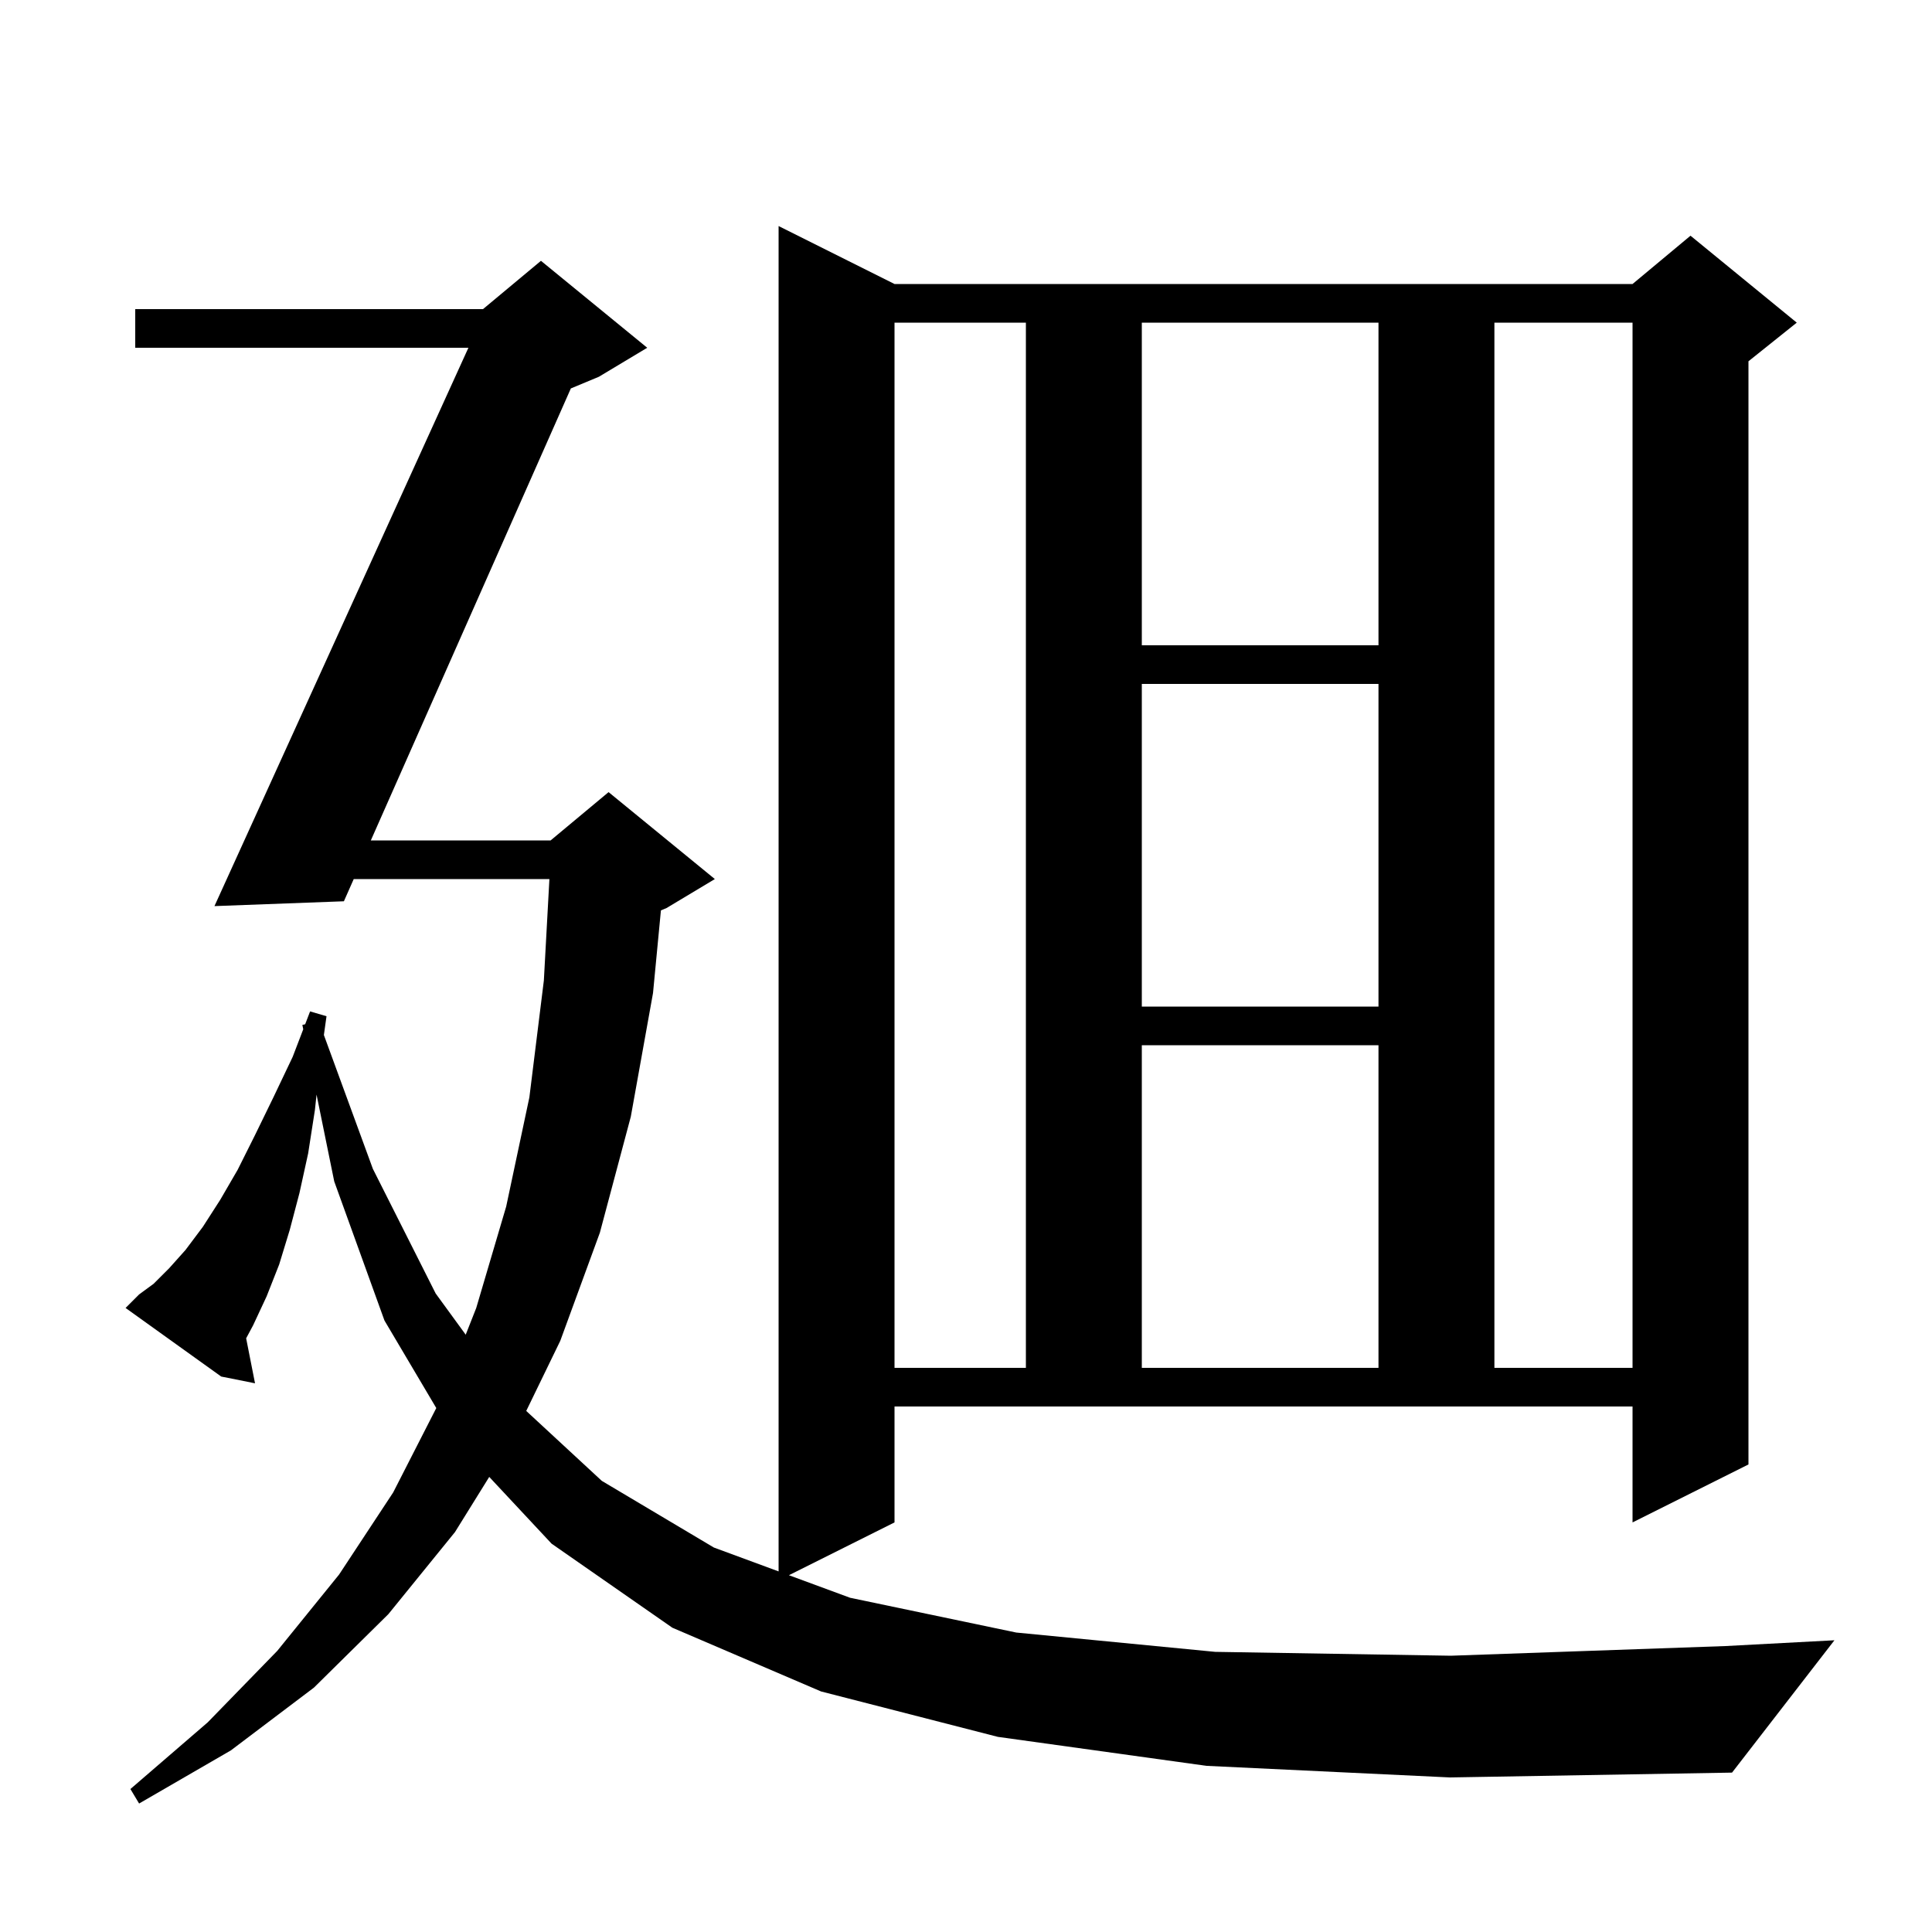 <svg xmlns="http://www.w3.org/2000/svg" xmlns:xlink="http://www.w3.org/1999/xlink" version="1.1" baseProfile="full" viewBox="0 0 200 200" width="200" height="200">
<g fill="black">
<path d="M 124.9 182.8 L 103.3 179.8 L 85.0 175.1 L 69.6 168.5 L 57.1 159.8 L 50.646 152.89 L 47.1 158.6 L 40.2 167.1 L 32.5 174.7 L 23.9 181.2 L 14.4 186.7 L 13.5 185.2 L 21.5 178.3 L 28.7 170.9 L 35.1 163.0 L 40.7 154.5 L 45.164 145.761 L 39.8 136.7 L 34.6 122.3 L 32.769 113.311 L 32.6 114.9 L 31.9 119.4 L 31.0 123.5 L 30.0 127.3 L 28.9 130.9 L 27.6 134.2 L 26.2 137.2 L 25.481 138.541 L 26.4 143.2 L 22.9 142.5 L 13.0 135.4 L 14.4 134.0 L 15.9 132.9 L 17.5 131.3 L 19.2 129.4 L 21.0 127.0 L 22.8 124.2 L 24.6 121.1 L 26.4 117.5 L 28.3 113.6 L 30.3 109.4 L 31.392 106.55 L 31.3 106.1 L 31.59 106.032 L 32.1 104.7 L 33.8 105.2 L 33.528 107.143 L 38.6 121.0 L 45.1 133.9 L 48.21 138.167 L 49.3 135.4 L 52.4 124.9 L 54.8 113.6 L 56.3 101.5 L 56.874 91.0 L 36.618 91.0 L 35.6 93.3 L 22.2 93.8 L 48.49 36.0 L 14.0 36.0 L 14.0 32.0 L 50.0 32.0 L 56.0 27.0 L 67.0 36.0 L 62.0 39.0 L 59.094 40.211 L 38.388 87.0 L 57.0 87.0 L 63.0 82.0 L 74.0 91.0 L 69.0 94.0 L 68.418 94.243 L 67.6 102.8 L 65.3 115.6 L 62.1 127.6 L 58.0 138.8 L 54.476 146.059 L 62.3 153.3 L 73.9 160.2 L 80.6 162.671 L 80.6 23.4 L 92.6 29.4 L 169.0 29.4 L 175.0 24.4 L 186.0 33.4 L 181.0 37.4 L 181.0 151.6 L 169.0 157.6 L 169.0 145.6 L 92.6 145.6 L 92.6 157.6 L 81.669 163.065 L 88.0 165.4 L 105.2 169.0 L 125.8 171.0 L 150.2 171.4 L 178.6 170.4 L 189.9 169.8 L 179.3 183.5 L 150.1 184.0 Z M 92.6 33.4 L 92.6 141.6 L 106.2 141.6 L 106.2 33.4 Z M 118.2 108.2 L 118.2 141.6 L 142.7 141.6 L 142.7 108.2 Z M 154.7 33.4 L 154.7 141.6 L 169.0 141.6 L 169.0 33.4 Z M 118.2 70.8 L 118.2 104.2 L 142.7 104.2 L 142.7 70.8 Z M 118.2 33.4 L 118.2 66.8 L 142.7 66.8 L 142.7 33.4 Z " />
</g>
</svg>

